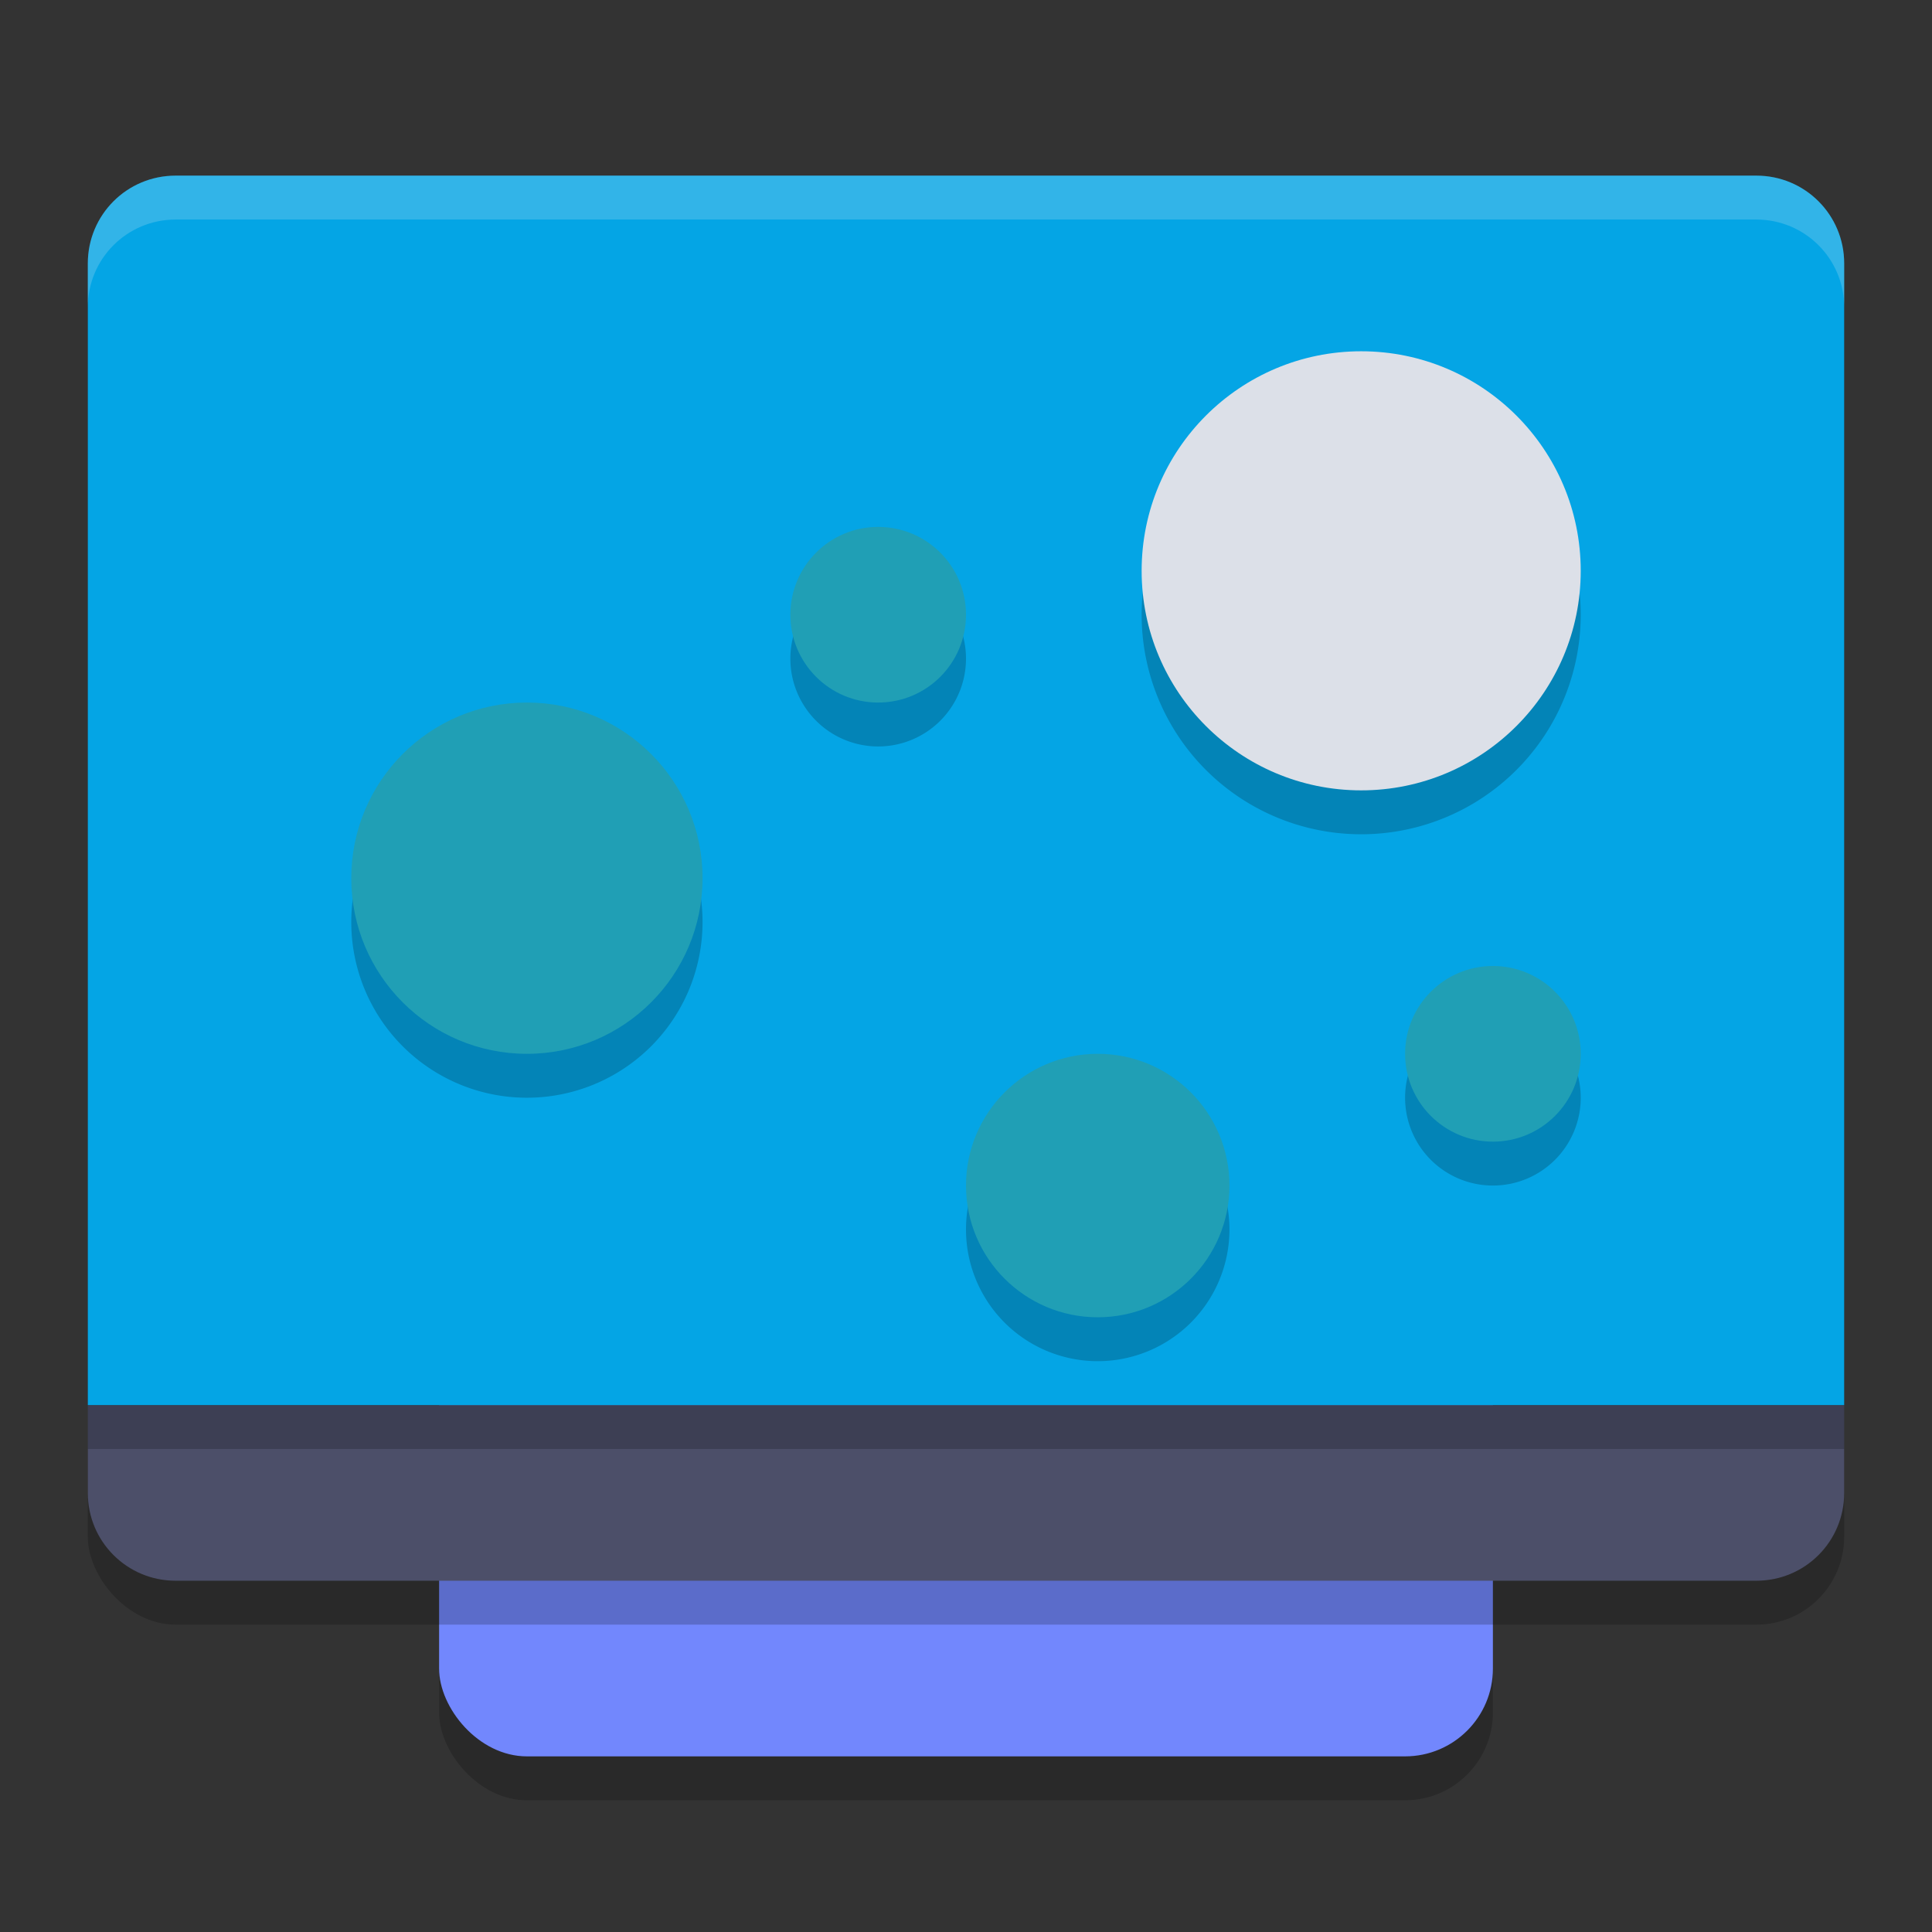 <svg xmlns="http://www.w3.org/2000/svg" width="22" height="22" version="1.1">
 <rect width="100%" height="100%" fill="#333333" stroke="none"/>
 <rect style="opacity:0.2" width="12" height="16" x="5" y="4.5" rx="1" ry="1"/>
 <rect style="fill:#7287fd" width="12" height="16" x="5" y="4" rx="1" ry="1"/>
 <rect style="opacity:0.2" width="20" height="16" x="1" y="2.5" rx="1" ry="1"/>
 <path style="fill:#4c4f69" d="m 1,16 v 1 c 0,0.554 0.446,1 1,1 h 18 c 0.554,0 1,-0.446 1,-1 v -1 z"/>
 <path style="fill:#04a5e5" d="M 2,2 C 1.446,2 1,2.446 1,3 V 16 H 21 V 3 C 21,2.446 20.554,2 20,2 Z"/>
 <rect style="opacity:0.2" width="20" height=".5" x="1" y="16"/>
 <path style="opacity:0.2;fill:#eff1f5" d="M 2,2 C 1.446,2 1,2.446 1,3 v 0.5 c 0,-0.554 0.446,-1 1,-1 h 18 c 0.554,0 1,0.446 1,1 V 3 C 21,2.446 20.554,2 20,2 Z"/>
 <path style="opacity:0.2" d="m 15.5,4.5 a 2.5,2.5 0 0 0 -2.5,2.5 A 2.5,2.5 0 0 0 15.5,9.5 2.5,2.5 0 0 0 18,7 a 2.5,2.5 0 0 0 -2.5,-2.5 z m -5.5,2 a 1,1 0 0 0 -1,1 1,1 0 0 0 1,1 1,1 0 0 0 1,-1 1,1 0 0 0 -1,-1 z m -4,2 A 2,2 0 0 0 4,10.5 a 2,2 0 0 0 2,2 2,2 0 0 0 2,-2 A 2,2 0 0 0 6,8.5 Z M 17,11.5 a 1,1 0 0 0 -1,1 1,1 0 0 0 1,1 1,1 0 0 0 1,-1 1,1 0 0 0 -1,-1 z m -4.5,1 A 1.5,1.5 0 0 0 11,14 1.5,1.5 0 0 0 12.5,15.5 1.5,1.5 0 0 0 14,14 1.5,1.5 0 0 0 12.5,12.5 Z"/>
 <circle style="fill:#dce0e8" cx="15.5" cy="6.5" r="2.5"/>
 <circle style="fill:#209fb5" cx="6" cy="10" r="2"/>
 <circle style="fill:#209fb5" cx="12.5" cy="13.5" r="1.5"/>
 <circle style="fill:#209fb5" cx="10" cy="7" r="1"/>
 <circle style="fill:#209fb5" cx="17" cy="12" r="1"/>
</svg>
